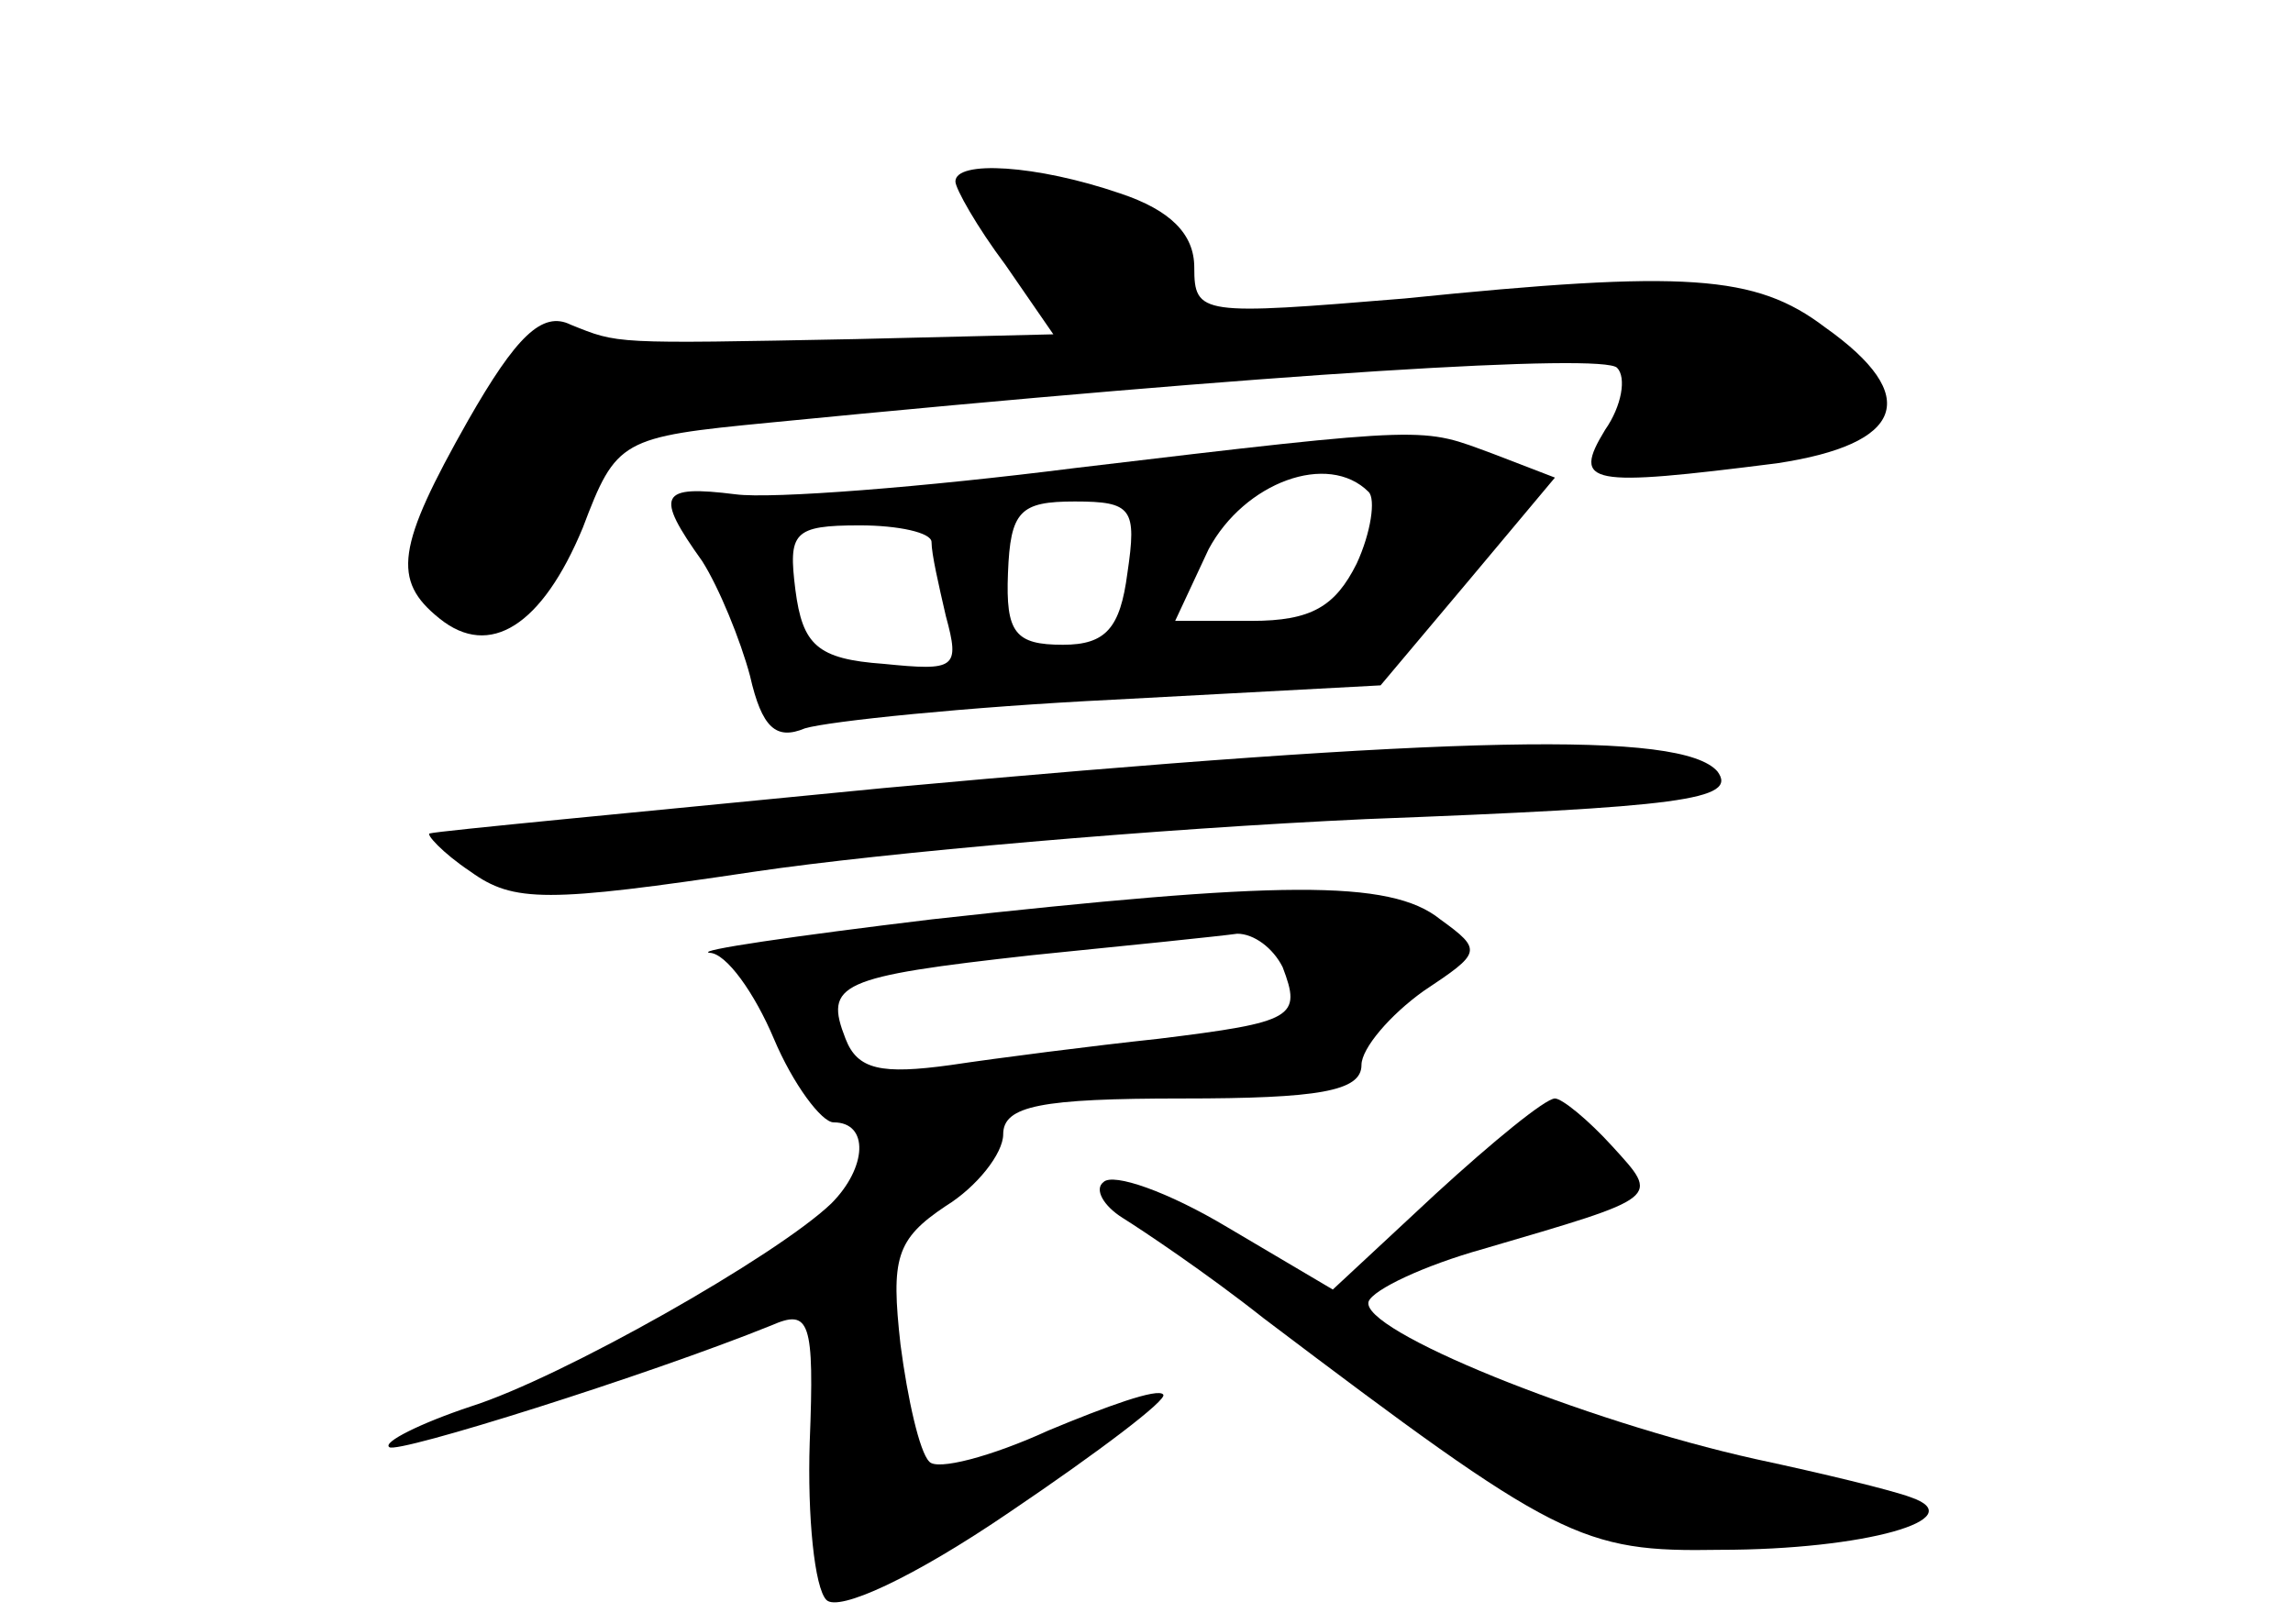 <?xml version="1.0" standalone="no"?>
<!DOCTYPE svg PUBLIC "-//W3C//DTD SVG 20010904//EN"
 "http://www.w3.org/TR/2001/REC-SVG-20010904/DTD/svg10.dtd">
<svg version="1.0" xmlns="http://www.w3.org/2000/svg"
 width="96pt" height="68pt" viewBox="0 0 96 68"
 preserveAspectRatio="xMidYMid meet">
<g transform="translate(0,68) scale(0.1,-0.1)"
fill="#000000" stroke="none">
<path d="M400 604 c0 -3 9 -19 21 -35 l20 -29 -83 -2 c-102 -2 -99 -2 -119 6
-12 6 -23 -5 -43 -40 -30 -53 -32 -67 -12 -83 21 -17 43 -3 60 38 14 37 16 38
78 44 214 21 349 29 355 23 4 -4 2 -16 -5 -26 -14 -23 -7 -24 72 -14 53 8 61
28 20 57 -29 22 -58 24 -176 12 -85 -7 -88 -7 -88 13 0 14 -10 24 -31 31 -35
12 -69 14 -69 5z"/>
<path d="M450 484 c-63 -8 -127 -13 -142 -11 -32 4 -34 0 -14 -28 7 -11 16
-33 20 -48 5 -22 11 -27 23 -22 10 3 68 9 129 12 l112 6 37 44 36 43 -26 10
c-30 11 -24 12 -175 -6z m123 -10 c3 -3 1 -17 -5 -30 -9 -18 -19 -24 -44 -24
l-32 0 14 30 c15 28 50 41 67 24z m-101 -34 c-3 -23 -9 -30 -27 -30 -20 0 -24
5 -23 30 1 26 5 30 28 30 24 0 26 -3 22 -30z m-82 13 c0 -5 3 -18 6 -31 6 -22
4 -23 -26 -20 -28 2 -34 8 -37 31 -3 24 -1 27 27 27 16 0 30 -3 30 -7z"/>
<path d="M370 350 c-102 -10 -187 -18 -190 -19 -2 0 5 -8 17 -16 18 -13 32
-13 119 0 54 8 169 18 256 22 131 5 156 8 147 20 -15 17 -109 15 -349 -7z"/>
<path d="M390 295 c-58 -7 -99 -13 -93 -14 7 0 19 -17 27 -36 8 -19 20 -35 25
-35 15 0 14 -19 -1 -34 -23 -22 -113 -73 -151 -85 -21 -7 -37 -15 -34 -17 3
-3 108 30 160 51 16 7 18 2 16 -49 -1 -31 2 -61 7 -66 5 -5 36 9 77 37 37 25
66 47 64 49 -2 3 -24 -5 -48 -15 -24 -11 -47 -17 -50 -13 -4 4 -9 26 -12 49
-4 36 -2 44 19 58 13 8 24 22 24 30 0 12 16 15 75 15 57 0 75 3 75 14 0 7 12
21 26 31 24 16 25 17 7 30 -21 17 -68 16 -213 0z m147 -20 c8 -21 5 -23 -52
-30 -28 -3 -67 -8 -87 -11 -29 -4 -39 -2 -44 11 -9 23 -3 26 78 35 40 4 79 8
86 9 7 0 15 -6 19 -14z"/>
<path d="M601 180 l-43 -40 -44 26 c-25 15 -48 23 -52 19 -4 -3 0 -10 8 -15 8
-5 35 -23 59 -42 123 -93 133 -98 191 -97 61 0 106 13 80 22 -8 3 -37 10 -65
16 -72 16 -166 54 -162 66 2 5 23 15 48 22 75 22 74 21 54 43 -10 11 -21 20
-24 20 -4 0 -26 -18 -50 -40z"/>
</g>
</svg>
